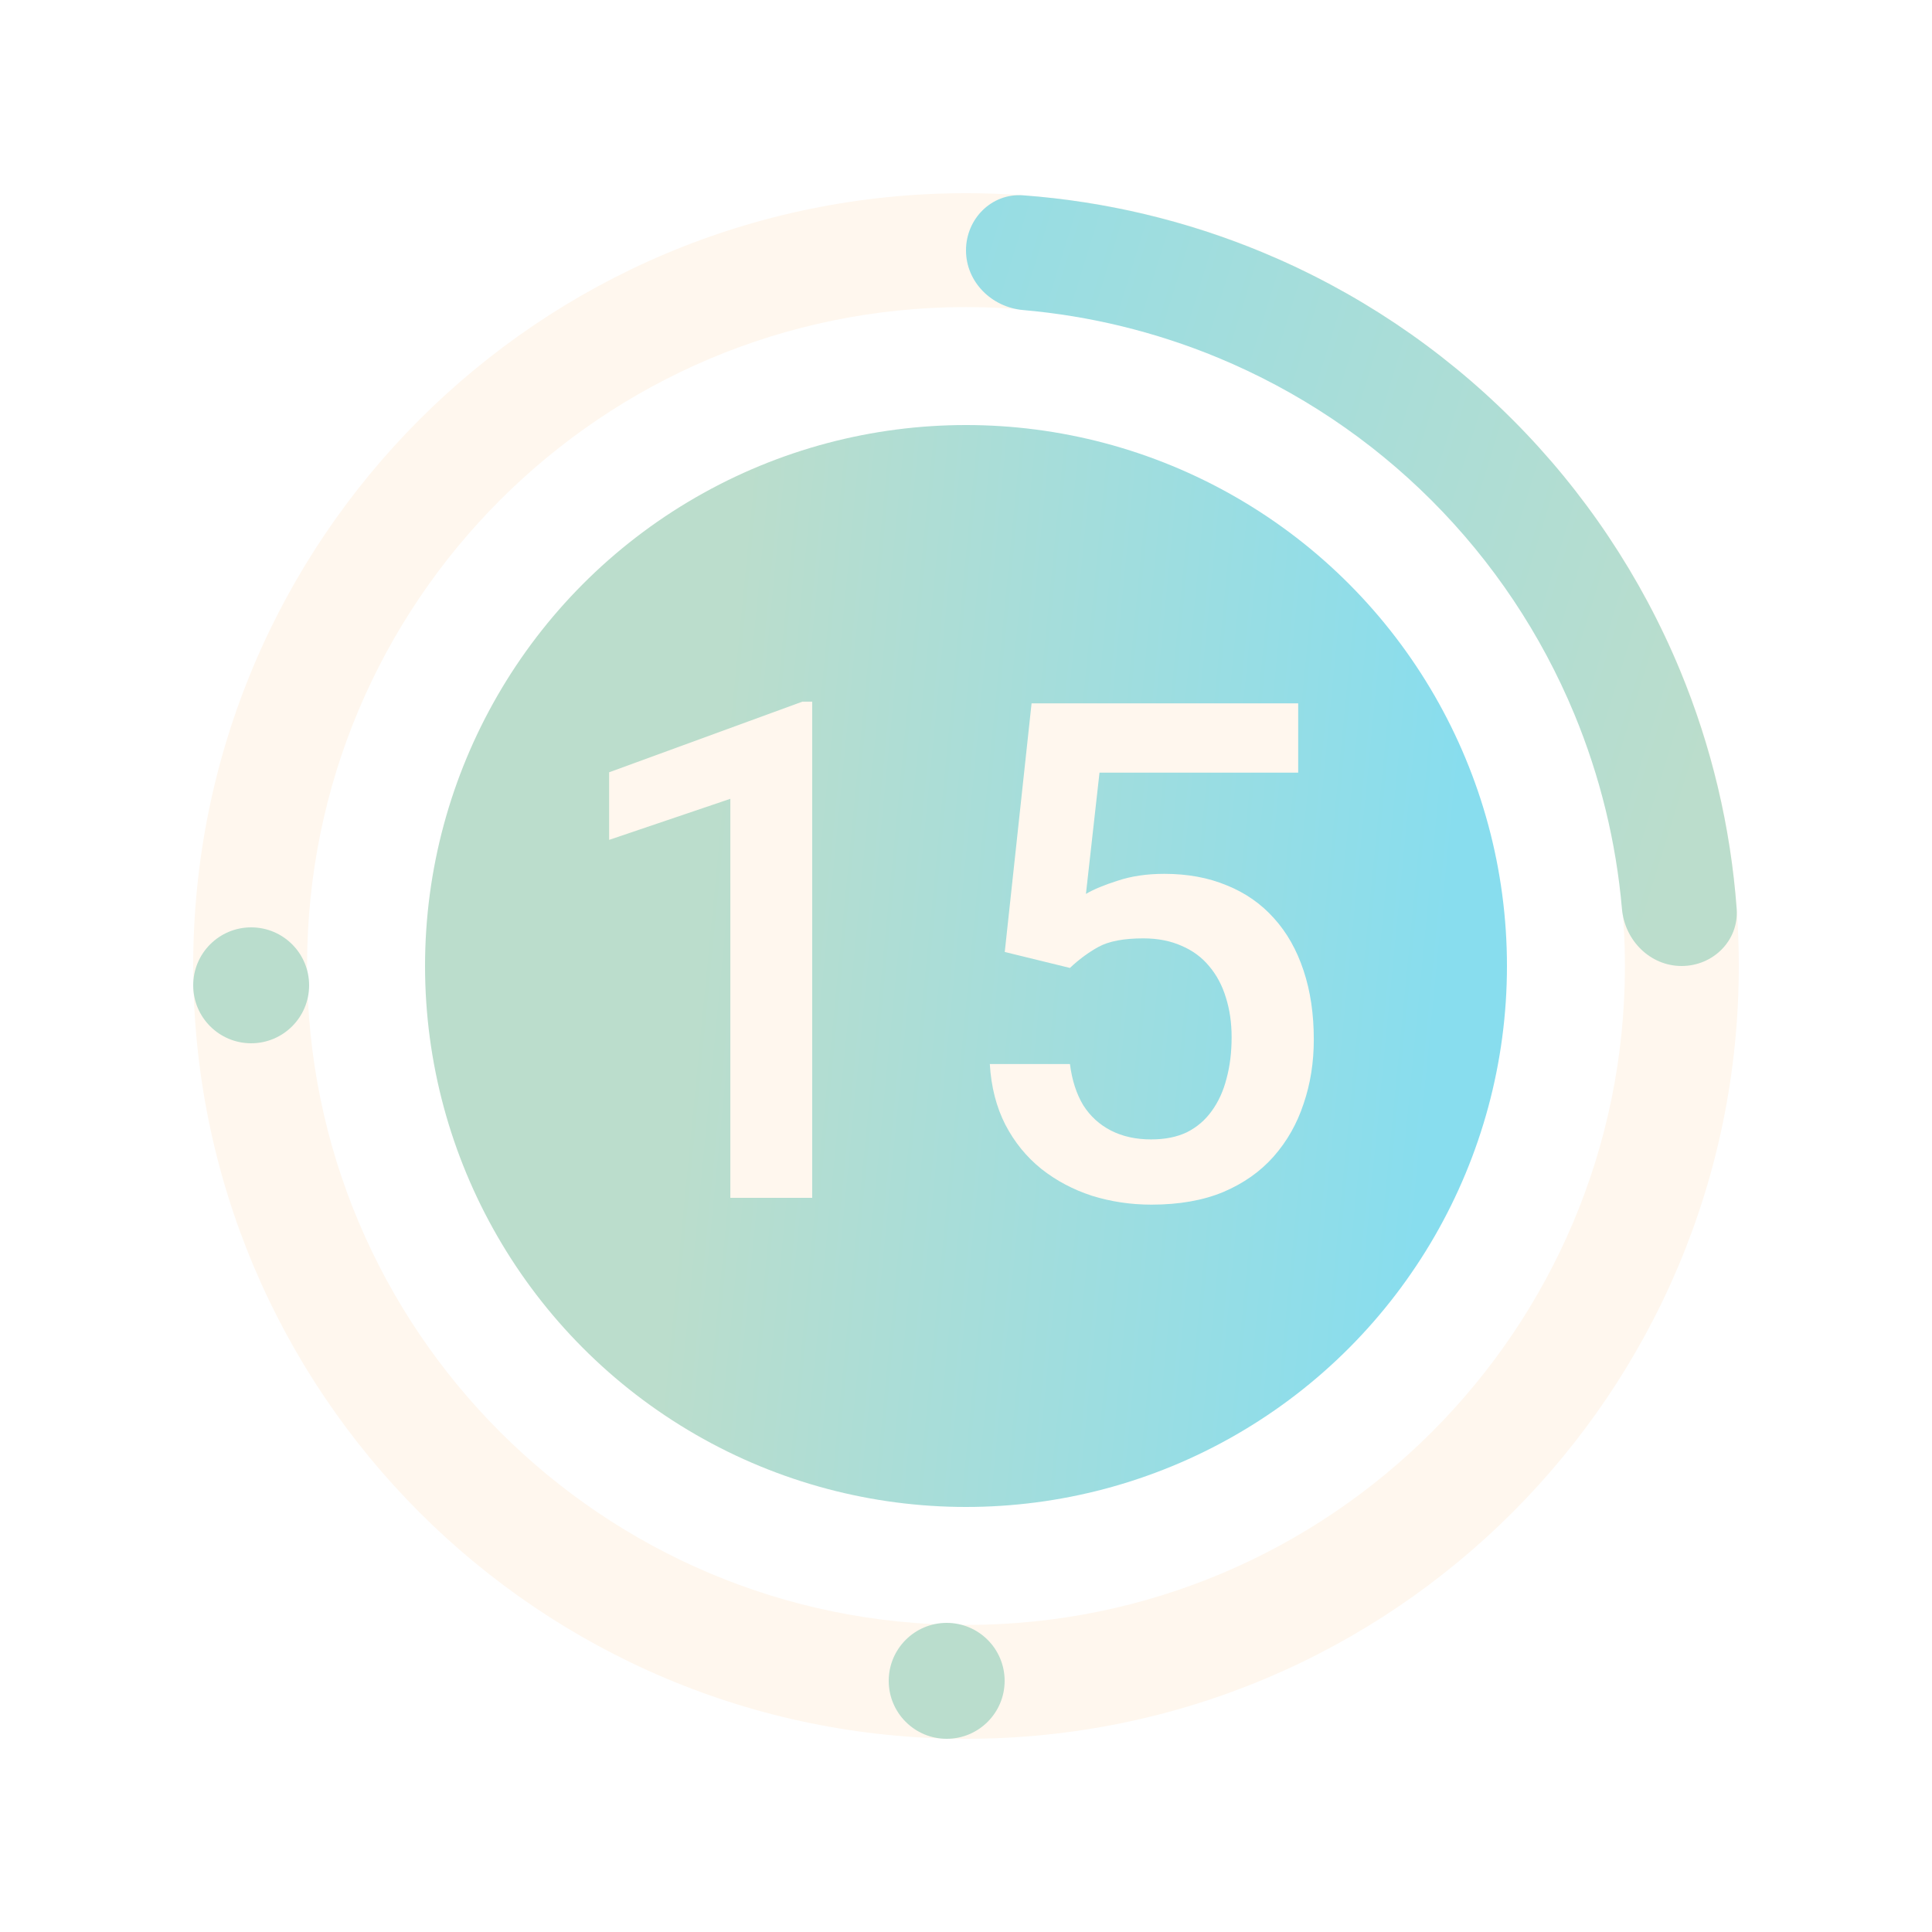 <svg width="50" height="50" viewBox="0 0 50 50" fill="none" xmlns="http://www.w3.org/2000/svg">
<g filter="url(#filter0_d_4826_3199)">
<path d="M43 23C43 34.046 34.046 43 23 43C11.954 43 3 34.046 3 23C3 11.954 11.954 3 23 3C34.046 3 43 11.954 43 23ZM5.947 23C5.947 32.418 13.582 40.053 23 40.053C32.418 40.053 40.053 32.418 40.053 23C40.053 13.582 32.418 5.947 23 5.947C13.582 5.947 5.947 13.582 5.947 23Z" fill="#FFF7EE"/>
<path d="M23 4.48C23 3.663 23.663 2.994 24.479 3.055C26.599 3.212 28.684 3.706 30.654 4.522C33.08 5.527 35.285 7.001 37.142 8.858C38.999 10.715 40.472 12.92 41.478 15.346C42.294 17.316 42.788 19.401 42.945 21.521C43.006 22.337 42.337 23 41.52 23C40.703 23 40.047 22.336 39.976 21.522C39.825 19.791 39.41 18.09 38.743 16.479C37.886 14.412 36.631 12.533 35.049 10.951C33.467 9.369 31.588 8.114 29.521 7.257C27.91 6.59 26.209 6.175 24.478 6.024C23.664 5.953 23 5.297 23 4.48Z" fill="url(#paint0_linear_4826_3199)"/>
<circle cx="23" cy="23" r="14" fill="url(#paint1_linear_4826_3199)"/>
<path d="M19.02 16.159V29H16.901V18.673L13.764 19.736V17.987L18.765 16.159H19.02ZM25.69 23.05L24.003 22.637L24.697 16.203H31.597V17.996H26.455L26.104 21.134C26.303 21.017 26.578 20.902 26.93 20.791C27.281 20.674 27.683 20.615 28.134 20.615C28.737 20.615 29.276 20.715 29.751 20.914C30.231 21.107 30.639 21.392 30.973 21.767C31.307 22.136 31.561 22.587 31.737 23.12C31.913 23.648 32.001 24.242 32.001 24.904C32.001 25.496 31.913 26.05 31.737 26.565C31.567 27.081 31.31 27.535 30.964 27.928C30.618 28.32 30.182 28.628 29.654 28.851C29.133 29.067 28.515 29.176 27.8 29.176C27.267 29.176 26.754 29.1 26.262 28.947C25.775 28.789 25.339 28.558 24.952 28.253C24.565 27.942 24.255 27.561 24.02 27.11C23.786 26.653 23.651 26.129 23.616 25.537H25.69C25.743 25.953 25.857 26.308 26.033 26.601C26.215 26.888 26.455 27.107 26.754 27.26C27.053 27.412 27.398 27.488 27.791 27.488C28.148 27.488 28.456 27.427 28.714 27.304C28.972 27.175 29.186 26.993 29.355 26.759C29.531 26.519 29.66 26.237 29.742 25.915C29.83 25.593 29.874 25.235 29.874 24.843C29.874 24.468 29.824 24.125 29.725 23.814C29.631 23.504 29.487 23.234 29.294 23.006C29.106 22.777 28.869 22.602 28.582 22.479C28.295 22.35 27.964 22.285 27.589 22.285C27.085 22.285 26.698 22.358 26.429 22.505C26.165 22.651 25.919 22.833 25.69 23.05Z" fill="#FFF7EE"/>
<circle cx="4.5" cy="23.5" r="1.5" fill="#BADDCD"/>
<circle cx="22.5" cy="41.5" r="1.5" fill="#BADDCD"/>
</g>
<defs>
<filter id="filter0_d_4826_3199" x="0" y="0" width="50" height="50" filterUnits="userSpaceOnUse" color-interpolation-filters="sRGB">
<feFlood flood-opacity="0" result="BackgroundImageFix"/>
<feColorMatrix in="SourceAlpha" type="matrix" values="0 0 0 0 0 0 0 0 0 0 0 0 0 0 0 0 0 0 127 0" result="hardAlpha"/>
<feOffset dx="2" dy="2"/>
<feGaussianBlur stdDeviation="2.5"/>
<feColorMatrix type="matrix" values="0 0 0 0 0 0 0 0 0 0 0 0 0 0 0 0 0 0 0.06 0"/>
<feBlend mode="normal" in2="BackgroundImageFix" result="effect1_dropShadow_4826_3199"/>
<feBlend mode="normal" in="SourceGraphic" in2="effect1_dropShadow_4826_3199" result="shape"/>
</filter>
<linearGradient id="paint0_linear_4826_3199" x1="3" y1="21.889" x2="37.483" y2="32.548" gradientUnits="userSpaceOnUse">
<stop offset="0.143" stop-color="#88DDEE"/>
<stop offset="1" stop-color="#BBDDCC"/>
</linearGradient>
<linearGradient id="paint1_linear_4826_3199" x1="9" y1="27.667" x2="34.674" y2="30.158" gradientUnits="userSpaceOnUse">
<stop offset="0.257" stop-color="#BBDDCC"/>
<stop offset="1" stop-color="#88DDEE"/>
</linearGradient>
</defs>
</svg>
